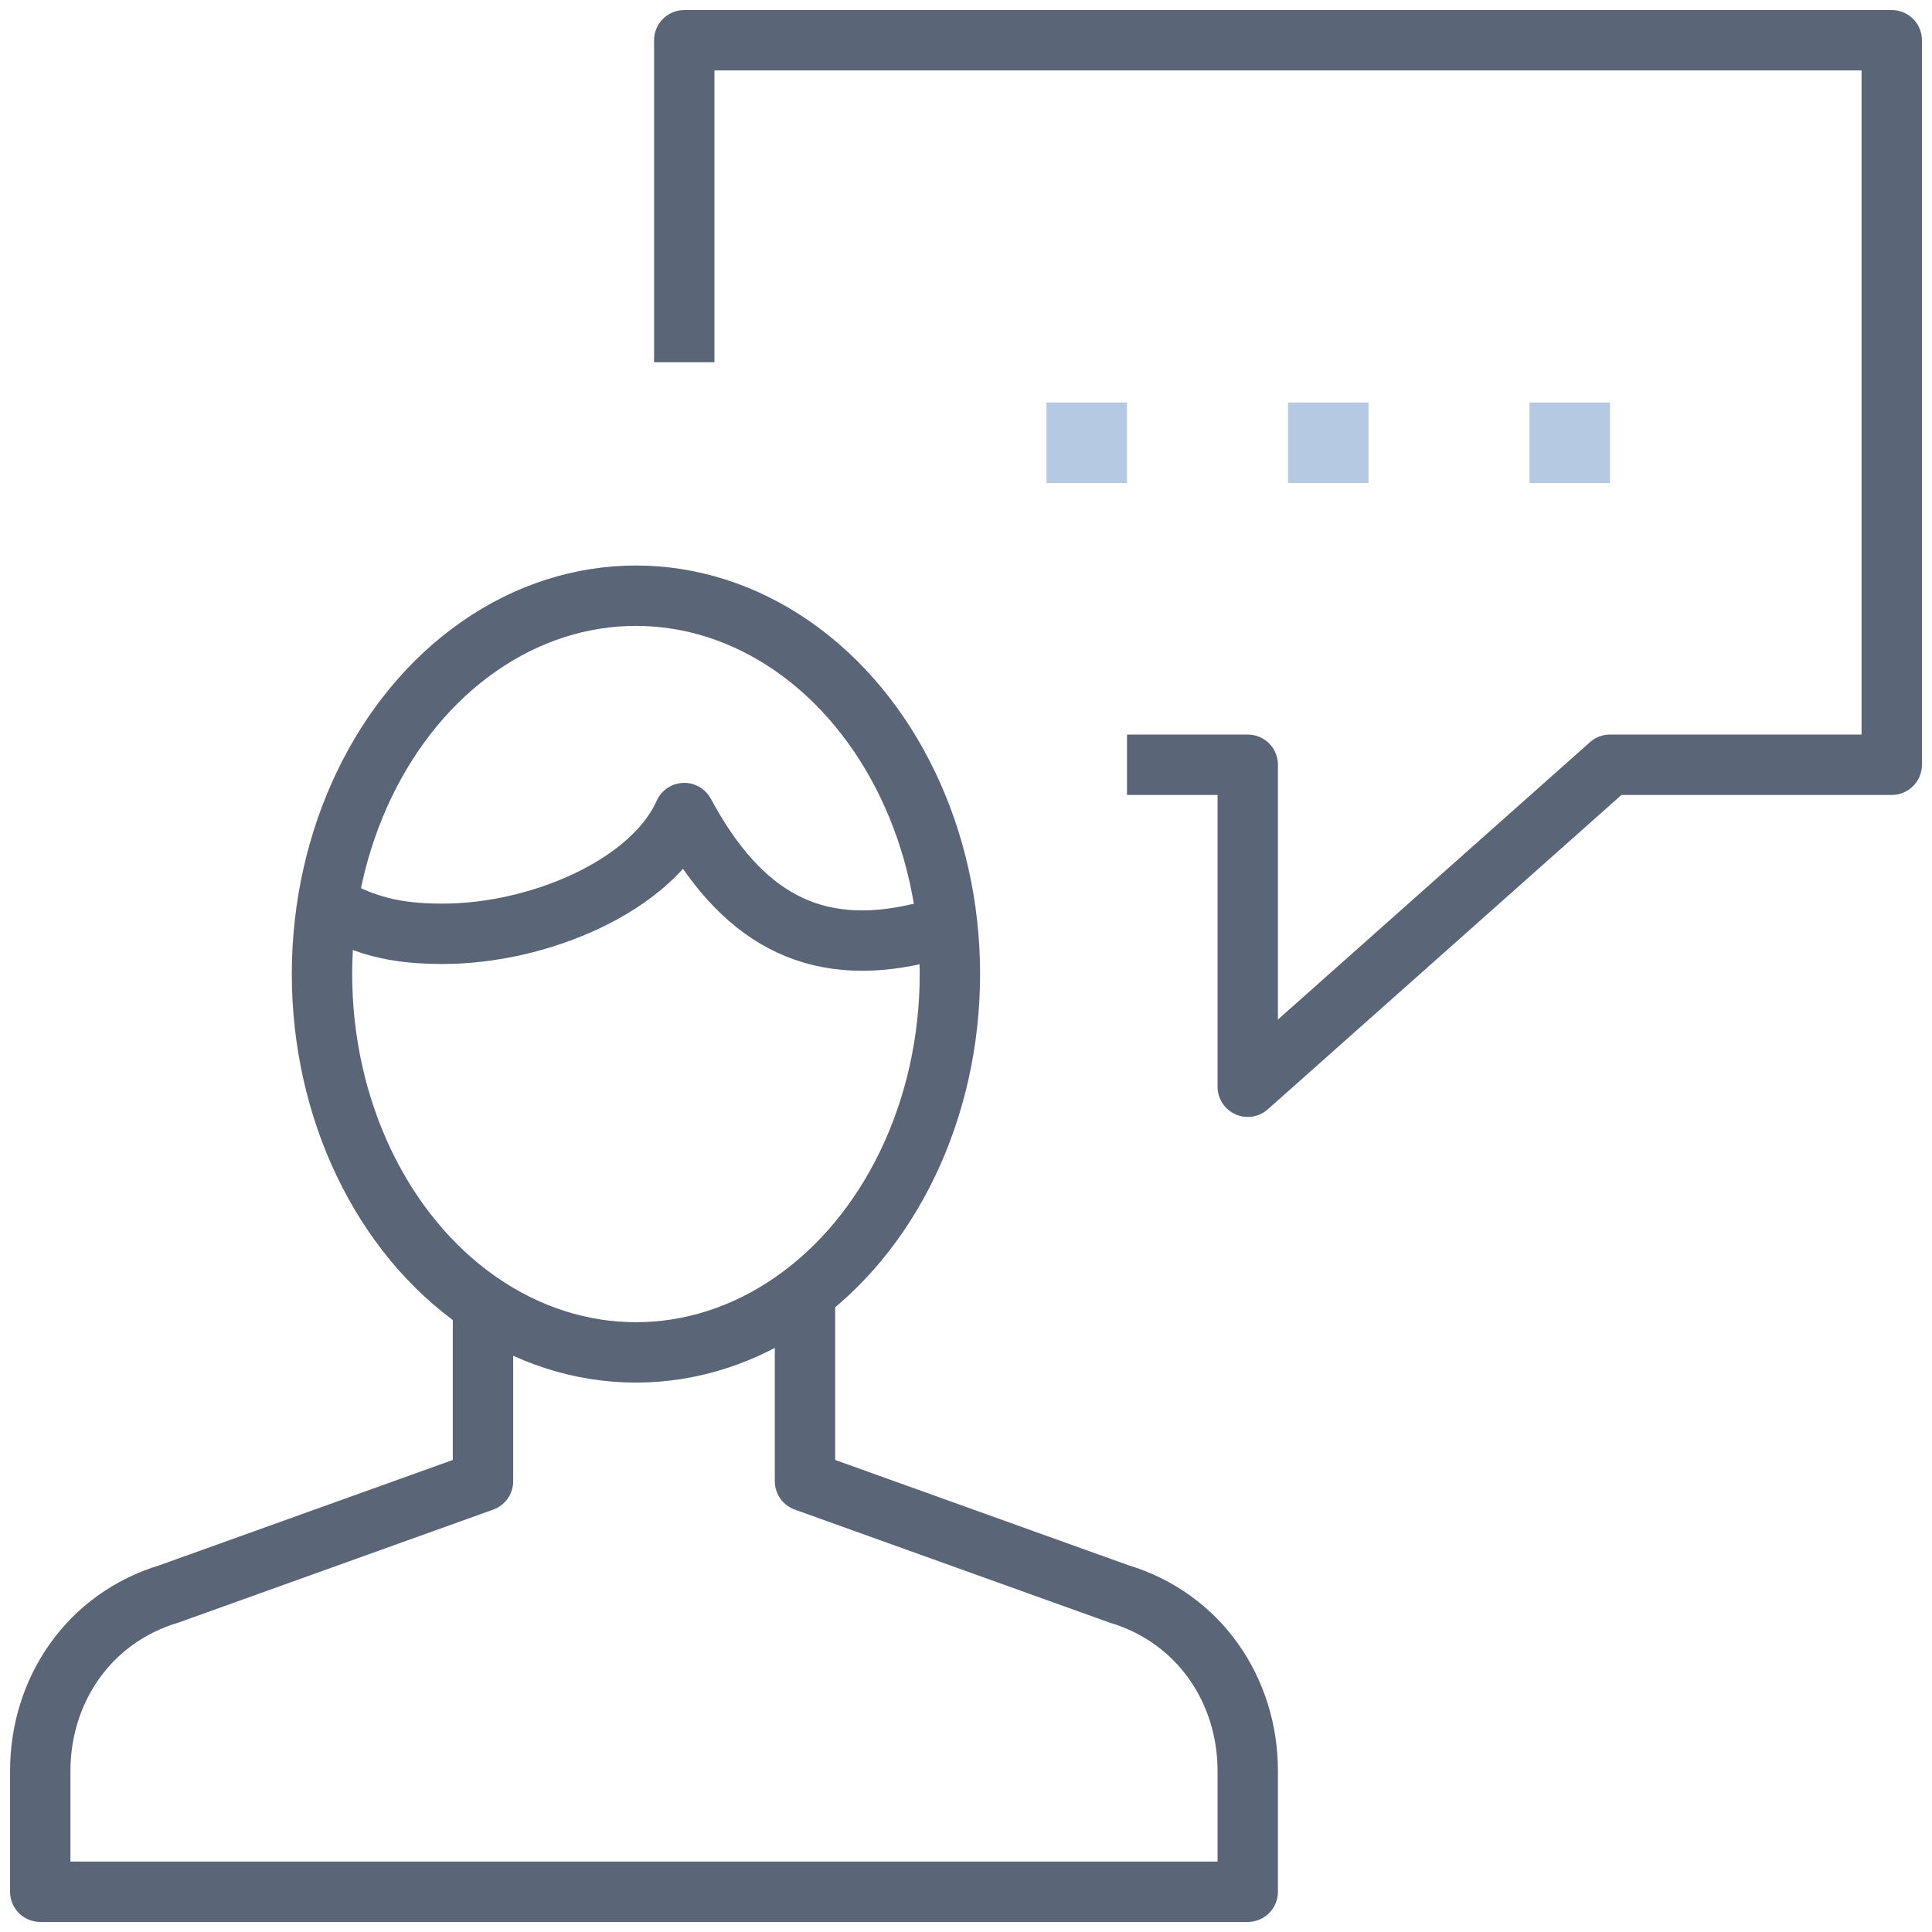 <?xml version="1.0" encoding="utf-8"?>
<!-- Generator: Adobe Illustrator 19.2.1, SVG Export Plug-In . SVG Version: 6.00 Build 0)  -->
<svg version="1.1" id="Outline_Icons" xmlns="http://www.w3.org/2000/svg" xmlns:xlink="http://www.w3.org/1999/xlink" x="0px"
	 y="0px" viewBox="0 0 24 24" style="enable-background:new 0 0 24 24;" xml:space="preserve">
<style type="text/css">
	.st0{fill:none;stroke:#5A6677;stroke-width:0.75;stroke-linejoin:round;stroke-miterlimit:10;}
	.st1{fill:#B5C9E2;}
</style>
<g>
	<polyline class="st0" points="14,9.5 15.5,9.5 15.5,13.5 20,9.5 23.5,9.5 23.5,0.5 8.5,0.5 8.5,4.5 	"/>
	<path class="st0" d="M6,16.2v2.2l-3.9,1.4C1.1,20.1,0.5,21,0.5,22v1.5h15V22c0-1-0.6-1.9-1.6-2.2L10,18.4v-2.3"/>
	<ellipse class="st0" cx="7.9" cy="12.1" rx="3.9" ry="4.7"/>
	<path class="st0" d="M11.8,11.6c-0.1,0-0.2,0-0.4,0c-1.3,0.3-2.2-0.2-2.9-1.5c-0.4,0.9-1.8,1.5-3,1.5c-0.6,0-1-0.1-1.5-0.4"/>
	<g>
		<g>
			<g>
				<polygon class="st1" points="20,5 19,5 19,6 20,6 				"/>
			</g>
		</g>
	</g>
	<g>
		<g>
			<g>
				<polygon class="st1" points="17,5 16,5 16,6 17,6 				"/>
			</g>
		</g>
	</g>
	<g>
		<g>
			<g>
				<polygon class="st1" points="14,5 13,5 13,6 14,6 				"/>
			</g>
		</g>
	</g>
</g>
</svg>
